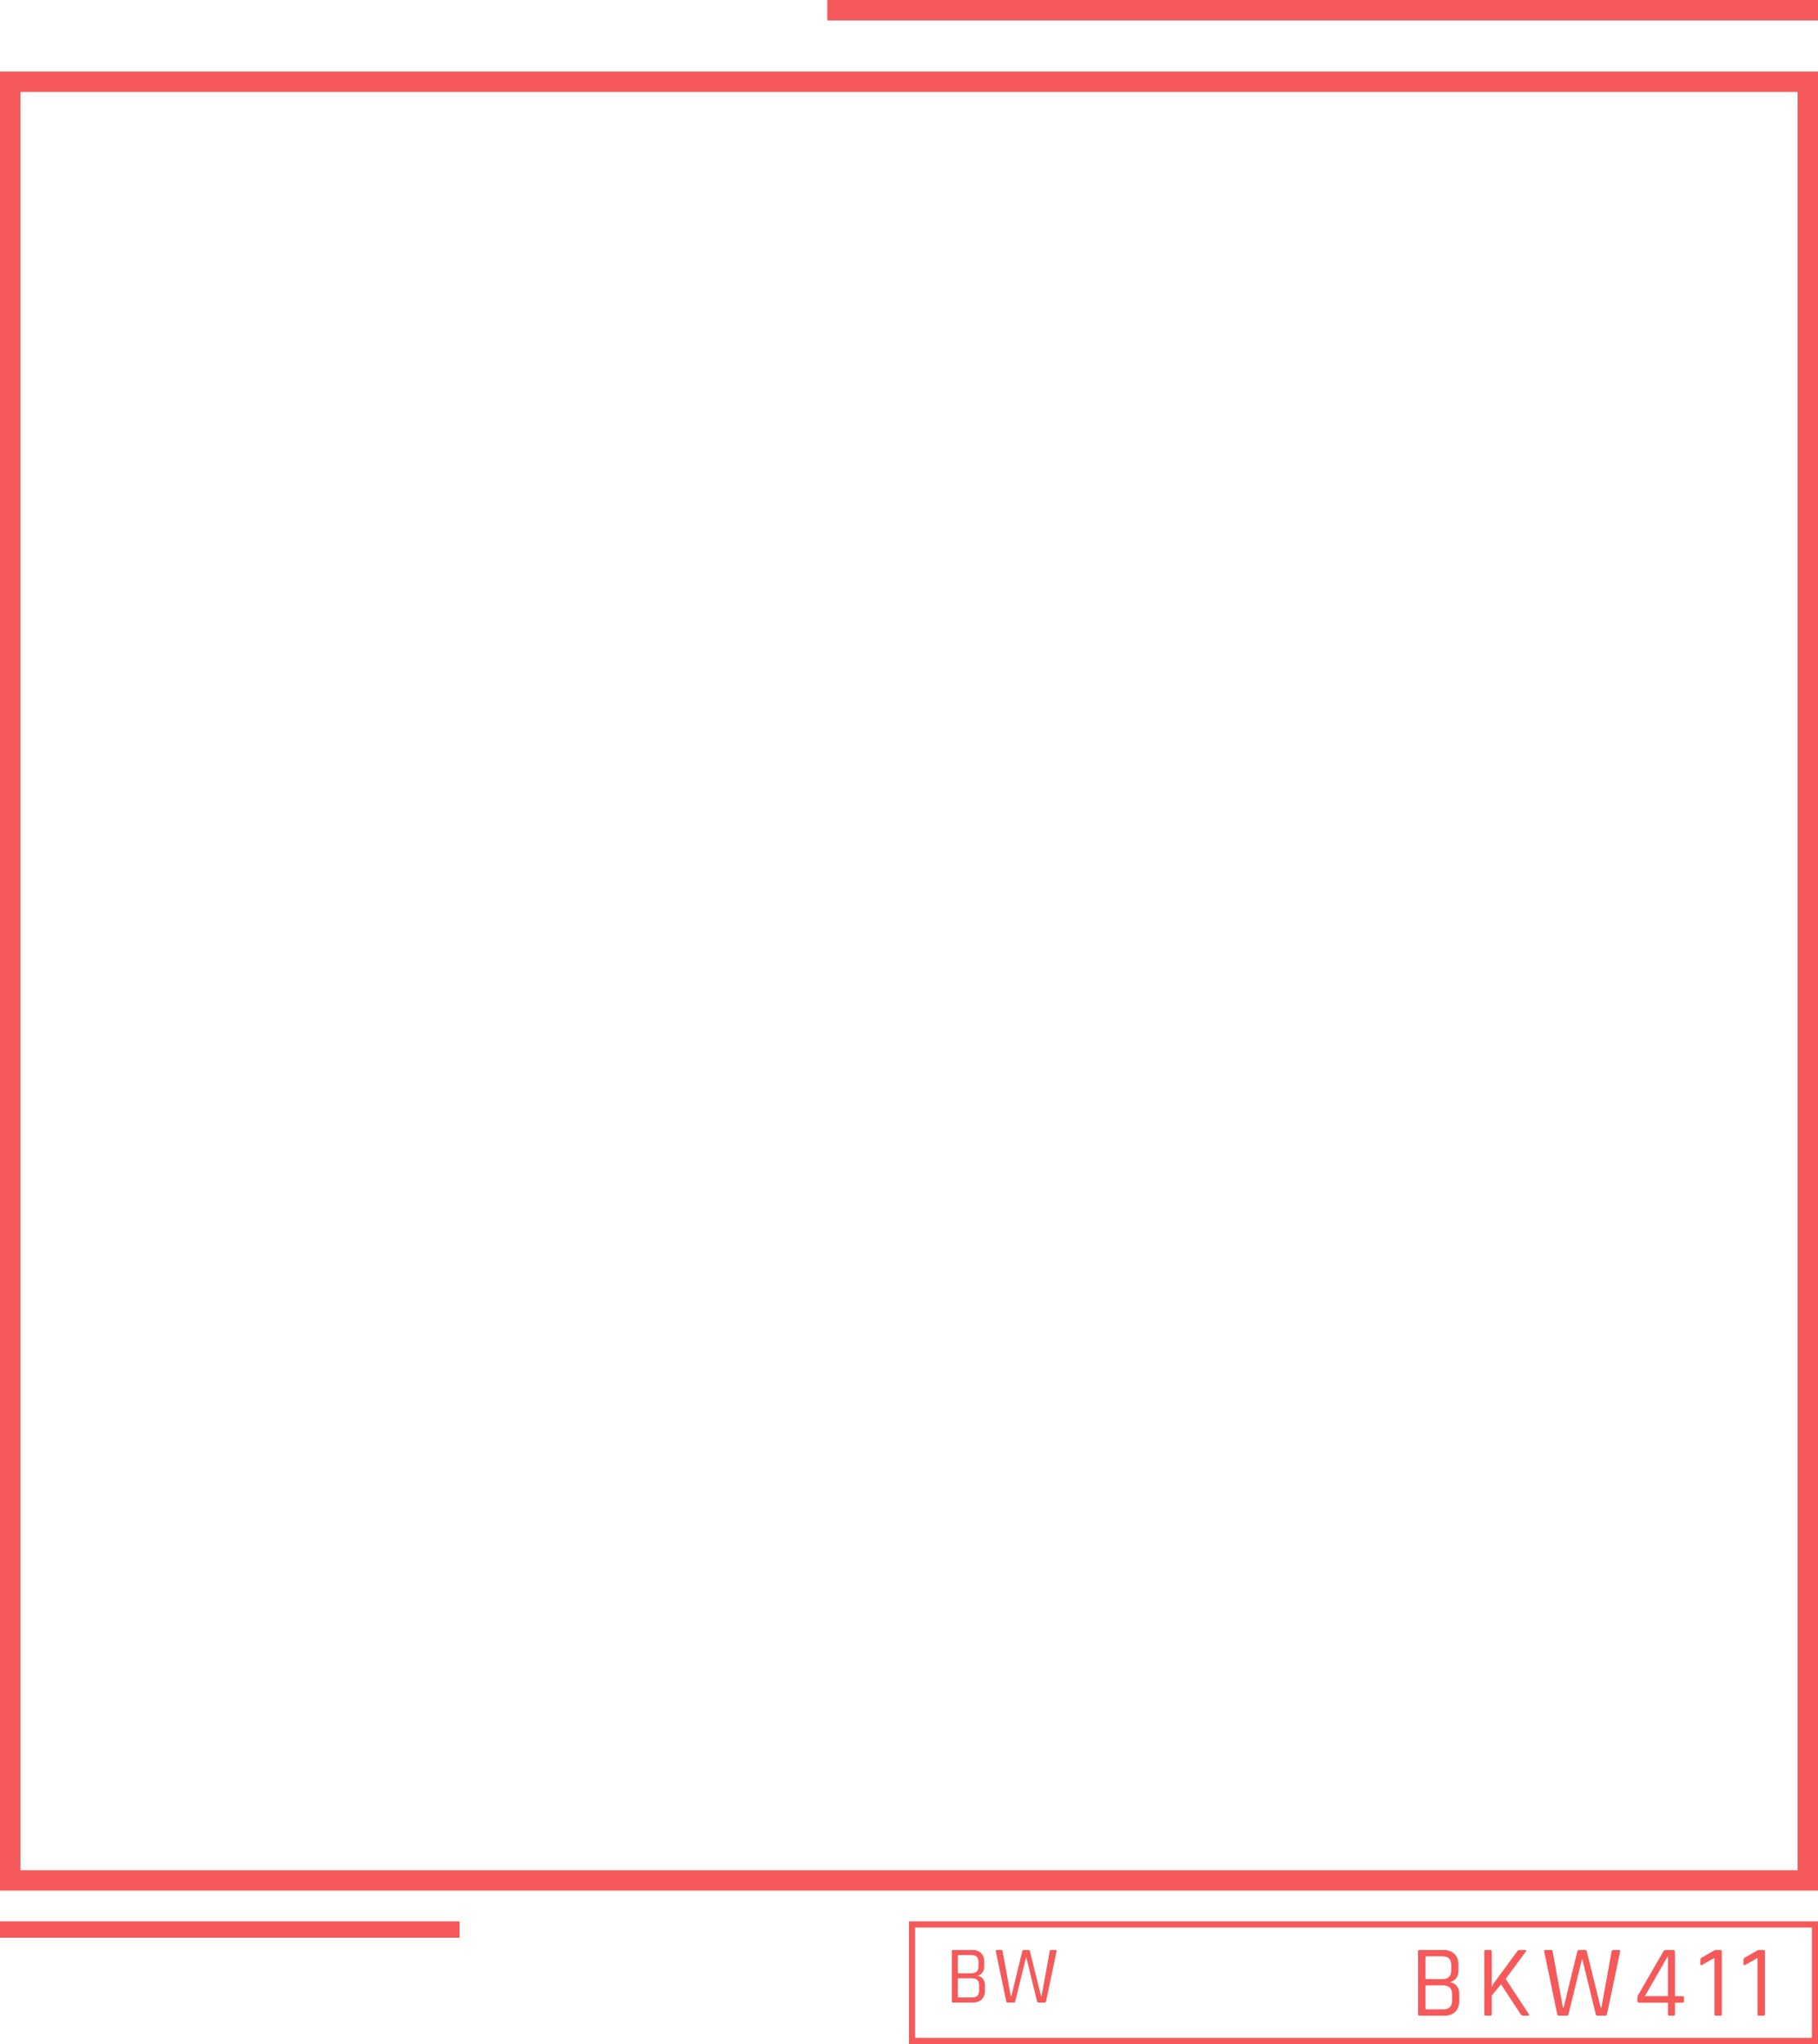<svg width="178" height="200" viewBox="0 0 178 200" fill="none" xmlns="http://www.w3.org/2000/svg">
<path fill-rule="evenodd" clip-rule="evenodd" d="M89 188V200L178 200V188L89 188ZM177.4 199.4V188.6L89.6 188.6V199.4L177.4 199.4Z" fill="#F55959"/>
<path fill-rule="evenodd" clip-rule="evenodd" d="M95.178 195.449H93.866C93.813 195.449 93.786 195.422 93.786 195.369V193.641C93.786 193.593 93.813 193.569 93.866 193.569H95.13C95.621 193.569 95.866 193.795 95.866 194.249V194.769C95.866 195.222 95.637 195.449 95.178 195.449ZM95.098 193.081H93.866C93.813 193.081 93.786 193.057 93.786 193.009V191.377C93.786 191.323 93.813 191.297 93.866 191.297H95.122C95.575 191.297 95.802 191.523 95.802 191.977V192.401C95.802 192.854 95.567 193.081 95.098 193.081ZM93.202 190.913V195.833C93.202 195.907 93.239 195.945 93.314 195.945H95.25C95.618 195.945 95.906 195.843 96.114 195.641C96.327 195.433 96.434 195.145 96.434 194.777V194.241C96.434 193.974 96.362 193.761 96.218 193.601C96.074 193.435 95.901 193.345 95.698 193.329C96.146 193.19 96.37 192.883 96.37 192.409V191.969C96.37 191.601 96.266 191.315 96.058 191.113C95.85 190.905 95.562 190.801 95.194 190.801H93.314C93.239 190.801 93.202 190.838 93.202 190.913ZM98.657 195.945H99.273C99.342 195.945 99.385 195.907 99.401 195.833L100.457 191.537H100.489L101.537 195.833C101.553 195.907 101.598 195.945 101.673 195.945H102.289C102.358 195.945 102.401 195.907 102.417 195.833L103.449 190.921C103.465 190.841 103.43 190.801 103.345 190.801H102.913C102.838 190.801 102.793 190.841 102.777 190.921L101.977 195.321H101.929L100.833 190.905C100.817 190.835 100.774 190.801 100.705 190.801H100.225C100.155 190.801 100.113 190.835 100.097 190.905L99.017 195.321H98.969L98.161 190.913C98.155 190.838 98.113 190.801 98.033 190.801H97.601C97.515 190.801 97.481 190.838 97.497 190.913L98.521 195.833C98.537 195.907 98.582 195.945 98.657 195.945ZM141.31 196.611H139.67C139.603 196.611 139.57 196.577 139.57 196.511V194.351C139.57 194.291 139.603 194.261 139.67 194.261H141.25C141.863 194.261 142.17 194.544 142.17 195.111V195.761C142.17 196.327 141.883 196.611 141.31 196.611ZM141.21 193.651H139.67C139.603 193.651 139.57 193.621 139.57 193.561V191.521C139.57 191.454 139.603 191.421 139.67 191.421H141.24C141.807 191.421 142.09 191.704 142.09 192.271V192.801C142.09 193.367 141.797 193.651 141.21 193.651ZM138.84 190.941V197.091C138.84 197.184 138.887 197.231 138.98 197.231H141.4C141.86 197.231 142.22 197.104 142.48 196.851C142.747 196.591 142.88 196.231 142.88 195.771V195.101C142.88 194.767 142.79 194.501 142.61 194.301C142.43 194.094 142.213 193.981 141.96 193.961C142.52 193.787 142.8 193.404 142.8 192.811V192.261C142.8 191.801 142.67 191.444 142.41 191.191C142.15 190.931 141.79 190.801 141.33 190.801H138.98C138.887 190.801 138.84 190.847 138.84 190.941ZM145.468 197.231H145.918C146.012 197.231 146.058 197.184 146.058 197.091V195.251L146.968 194.161L148.888 197.091C148.942 197.184 149.038 197.231 149.178 197.231H149.588C149.722 197.231 149.752 197.177 149.678 197.071L147.418 193.631L149.398 190.951C149.478 190.851 149.462 190.801 149.348 190.801H148.808C148.695 190.801 148.608 190.847 148.548 190.941L146.308 193.981C146.208 194.114 146.135 194.251 146.088 194.391H146.058V190.941C146.058 190.847 146.012 190.801 145.918 190.801H145.468C145.375 190.801 145.328 190.847 145.328 190.941V197.091C145.328 197.184 145.375 197.231 145.468 197.231ZM152.639 197.231H153.409C153.496 197.231 153.549 197.184 153.569 197.091L154.889 191.721H154.929L156.239 197.091C156.259 197.184 156.316 197.231 156.409 197.231H157.179C157.266 197.231 157.319 197.184 157.339 197.091L158.629 190.951C158.649 190.851 158.606 190.801 158.499 190.801H157.959C157.866 190.801 157.809 190.851 157.789 190.951L156.789 196.451H156.729L155.359 190.931C155.339 190.844 155.286 190.801 155.199 190.801H154.599C154.513 190.801 154.459 190.844 154.439 190.931L153.089 196.451H153.029L152.019 190.941C152.013 190.847 151.959 190.801 151.859 190.801H151.319C151.213 190.801 151.169 190.847 151.189 190.941L152.469 197.091C152.489 197.184 152.546 197.231 152.639 197.231ZM163.308 191.391V195.321H161.048L163.308 191.391ZM163.438 197.231H163.858C163.951 197.231 163.998 197.184 163.998 197.091V195.961H164.738C164.831 195.961 164.878 195.911 164.878 195.811V195.451C164.878 195.364 164.831 195.321 164.738 195.321H163.998V191.011C163.998 190.871 163.925 190.801 163.778 190.801H163.128C162.988 190.801 162.888 190.867 162.828 191.001L160.388 195.211C160.341 195.297 160.318 195.397 160.318 195.511V195.751C160.318 195.891 160.388 195.961 160.528 195.961H163.308V197.091C163.308 197.184 163.351 197.231 163.438 197.231ZM166.482 191.781V192.181C166.482 192.301 166.542 192.327 166.662 192.261L167.852 191.581V197.091C167.852 197.184 167.898 197.231 167.992 197.231H168.442C168.535 197.231 168.582 197.184 168.582 197.091V190.941C168.582 190.847 168.535 190.801 168.442 190.801H168.022C167.955 190.801 167.868 190.831 167.762 190.891L166.602 191.561C166.522 191.607 166.482 191.681 166.482 191.781ZM170.704 191.781V192.181C170.704 192.301 170.764 192.327 170.884 192.261L172.074 191.581V197.091C172.074 197.184 172.121 197.231 172.214 197.231H172.664C172.758 197.231 172.804 197.184 172.804 197.091V190.941C172.804 190.847 172.758 190.801 172.664 190.801H172.244C172.178 190.801 172.091 190.831 171.984 190.891L170.824 191.561C170.744 191.607 170.704 191.681 170.704 191.781Z" fill="#F55959"/>
<path fill-rule="evenodd" clip-rule="evenodd" d="M0 7V185H178V7L0 7ZM2 9V183L176 183V9L2 9Z" fill="#F55959"/>
<path d="M81 0H178V2H81V0Z" fill="#F55959"/>
<path d="M0 188H44.996V189.6H0V188Z" fill="#F55959"/>
</svg>
